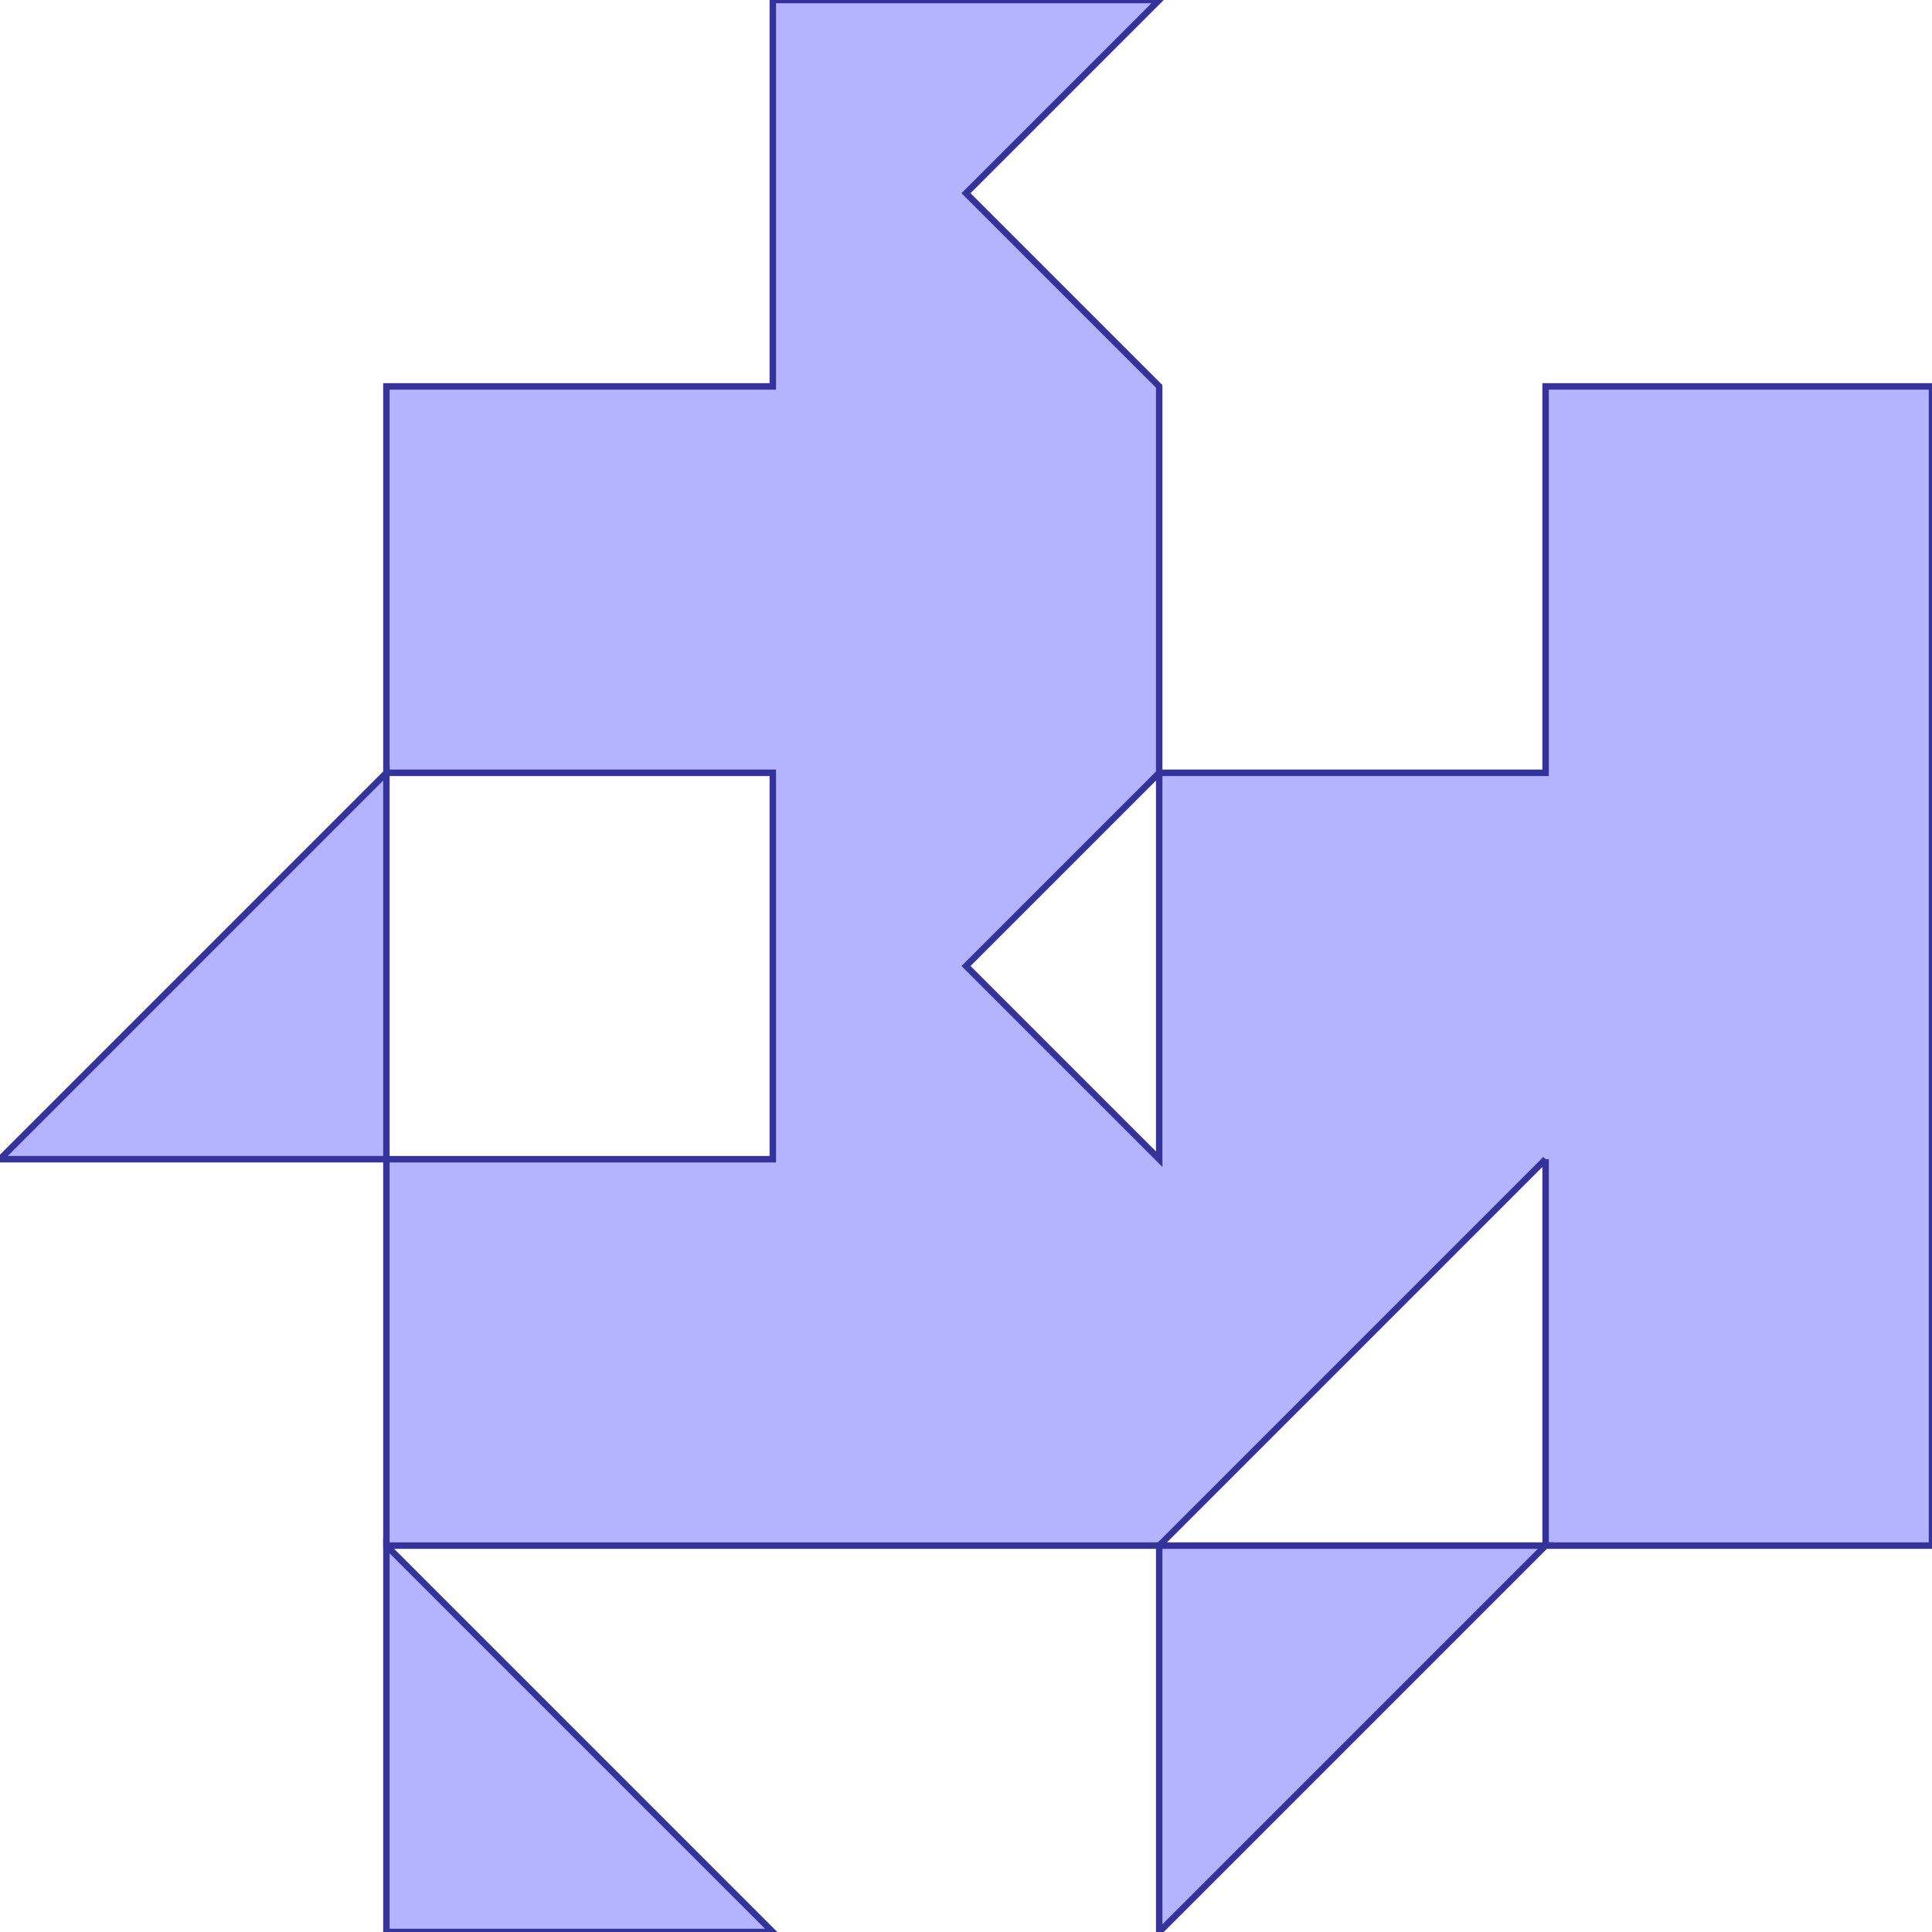 <?xml version="1.0" standalone="no"?>
<!DOCTYPE svg PUBLIC "-//W3C//DTD SVG 1.1//EN"
"http://www.w3.org/Graphics/SVG/1.1/DTD/svg11.dtd">
<svg viewBox="0 0 300 300" version="1.1"
xmlns="http://www.w3.org/2000/svg"
xmlns:xlink="http://www.w3.org/1999/xlink">
<g fill-rule="evenodd"><path d="M 240,180 L 180,240 L 60,240 L 60,180 L 120,180 L 120,120 L 60,120 L 60,60 L 120,60 L 120,0 L 180,0 L 150,30 L 180,60 L 180,120 L 240,120 L 240,60 L 300,60 L 300,180 L 300,240 L 240,240 L 240,180M 180,120 L 150,150 L 180,180 L 180,120 z " style="fill-opacity:0.3;fill:rgb(0,0,255);stroke:rgb(51,51,153);stroke-width:1"/></g>
<g fill-rule="evenodd"><path d="M 180,240 L 240,240 L 180,300 L 180,240 z " style="fill-opacity:0.3;fill:rgb(0,0,255);stroke:rgb(51,51,153);stroke-width:1"/></g>
<g fill-rule="evenodd"><path d="M 60,120 L 60,180 L 0,180 L 60,120 z " style="fill-opacity:0.3;fill:rgb(0,0,255);stroke:rgb(51,51,153);stroke-width:1"/></g>
<g fill-rule="evenodd"><path d="M 60,240 L 120,300 L 60,300 L 60,240 z " style="fill-opacity:0.3;fill:rgb(0,0,255);stroke:rgb(51,51,153);stroke-width:1"/></g>
</svg>
